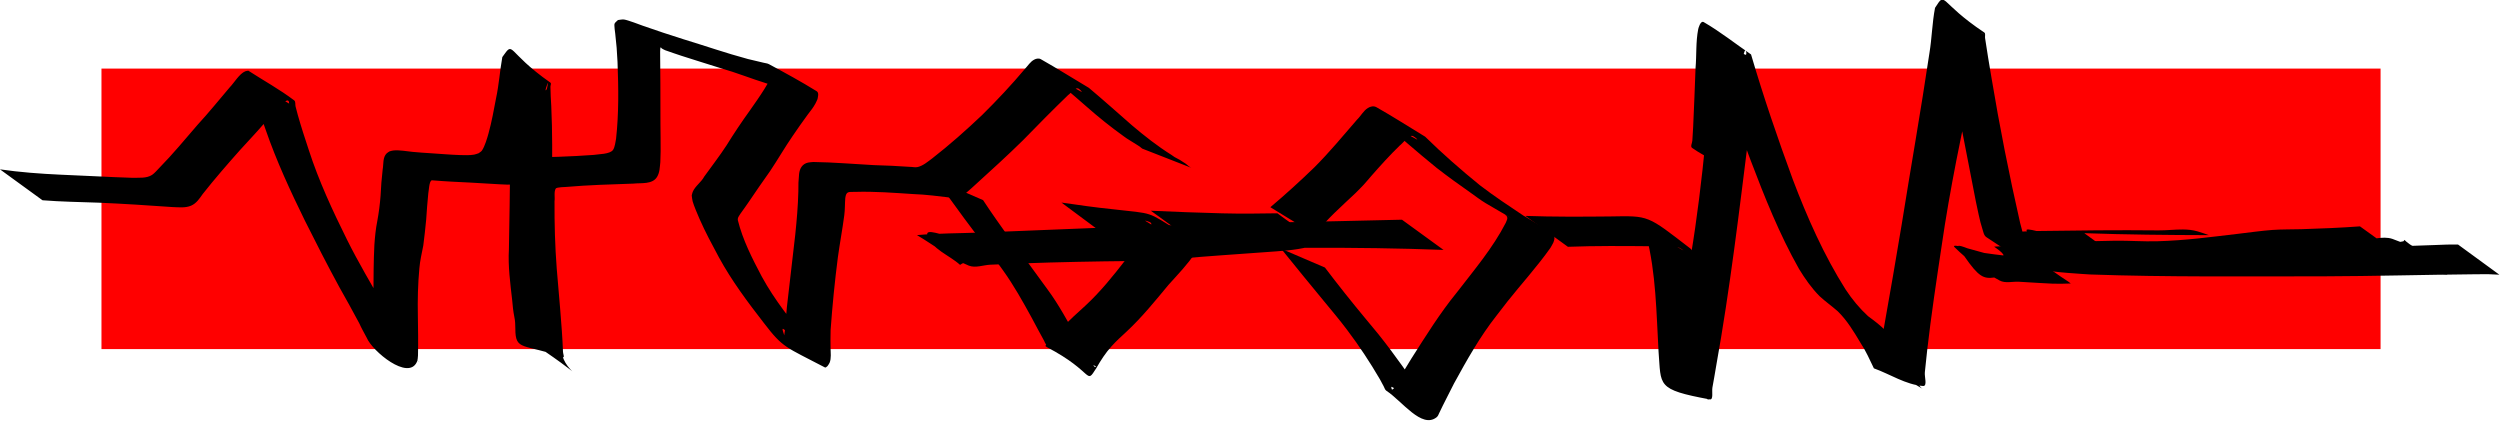 <?xml version="1.0" encoding="UTF-8" standalone="no"?>
<!-- Created with Inkscape (http://www.inkscape.org/) -->

<svg
   width="188.648mm"
   height="31.75mm"
   viewBox="0 0 188.648 31.75"
   version="1.1"
   id="svg5"
   sodipodi:docname="AIR_GON.svg"
   inkscape:version="1.2.2 (732a01da63, 2022-12-09)"
   xmlns:inkscape="http://www.inkscape.org/namespaces/inkscape"
   xmlns:sodipodi="http://sodipodi.sourceforge.net/DTD/sodipodi-0.dtd"
   xmlns="http://www.w3.org/2000/svg"
   xmlns:svg="http://www.w3.org/2000/svg">
  <sodipodi:namedview
     id="namedview7"
     pagecolor="#ffffff"
     bordercolor="#000000"
     borderopacity="0.25"
     inkscape:showpageshadow="2"
     inkscape:pageopacity="0"
     inkscape:pagecheckerboard="true"
     inkscape:deskcolor="#d1d1d1"
     inkscape:document-units="mm"
     showgrid="false"
     inkscape:zoom="1.447575"
     inkscape:cx="404.12415"
     inkscape:cy="61.482136"
     inkscape:window-width="1920"
     inkscape:window-height="1009"
     inkscape:window-x="-8"
     inkscape:window-y="549"
     inkscape:window-maximized="1"
     inkscape:current-layer="layer1" />
  <defs
     id="defs2" />
  <g
     inkscape:label="Ebene 1"
     inkscape:groupmode="layer"
     id="layer1"
     transform="translate(-11.353,-132.742)">
    <g
       id="g6267"
       inkscape:export-filename="g6267.png"
       inkscape:export-xdpi="97.003807"
       inkscape:export-ydpi="97.003807">
      <rect
         style="fill:#ff0000;fill-opacity:1;stroke:none;stroke-width:0.458;stroke-dasharray:none;stroke-opacity:1"
         id="rect1001"
         width="171.979"
         height="21.167"
         x="19.01"
         y="137.917" />
      <g
         id="g4110"
         transform="matrix(1.007,0,0,1.007,-0.311,59.617)">
        <path
           style="fill:#000000;fill-opacity:1;stroke-width:0.606"
           id="path358"
           d="m 14.774,87.624 c 1.397,0.111 2.801,0.13 4.202,0.18 1.842,0.079 3.682,0.198 5.521,0.328 0.458,0.014 0.97,0.084 1.409,-0.106 0.398,-0.173 0.628,-0.534 0.868,-0.871 0.889,-1.128 1.835,-2.213 2.789,-3.287 0.575,-0.637 1.171,-1.257 1.731,-1.907 1.01,-1.174 -0.249,0.238 0.732,-0.853 0.275,-0.282 0.526,-0.601 0.846,-0.837 0.032,-0.024 0.244,-0.198 0.331,-0.09 0.043,0.053 0.031,0.132 0.047,0.197 -4.612,-2.633 -3.591,-2.812 -2.969,-1.393 0.095,0.216 0.173,0.439 0.254,0.661 0.33,0.895 0.634,1.799 0.956,2.696 0.809,2.339 1.849,4.583 2.936,6.802 0.839,1.675 1.688,3.344 2.585,4.989 0.502,0.898 1.01,1.793 1.489,2.703 0.166,0.372 0.371,0.725 0.56,1.085 0.428,1.024 3.11,3.233 3.758,1.822 0.073,-0.16 0.07,-0.31 0.086,-0.483 0.024,-0.989 0.005,-1.98 -0.01,-2.969 -0.024,-1.191 0.002,-2.382 0.113,-3.568 0.048,-0.578 0.184,-1.142 0.294,-1.71 0.084,-0.646 0.156,-1.293 0.217,-1.942 0.048,-0.657 0.087,-1.316 0.158,-1.971 0.042,-0.161 0.058,-0.911 0.255,-0.97 0.036,-0.011 0.075,0.002 0.112,0.003 0.931,0.079 1.868,0.121 2.802,0.166 0.732,0.043 1.465,0.09 2.197,0.128 0.362,0.019 0.792,0.056 1.156,-0.022 0.147,-0.032 0.281,-0.105 0.422,-0.157 0.112,-0.11 0.26,-0.194 0.335,-0.331 0.164,-0.297 0.374,-1.259 0.439,-1.552 0.196,-0.885 0.376,-1.775 0.565,-2.662 0.152,-0.679 0.276,-1.364 0.43,-2.042 0.067,-0.298 0.129,-0.605 0.274,-0.876 -0.269,1.444 0.059,-0.002 -3.397,-1.646 -0.083,-0.04 0.062,0.174 0.081,0.264 0.1,0.48 0.125,0.99 0.181,1.476 0.246,1.963 0.289,3.94 0.283,5.915 -0.029,2.168 -0.046,4.336 -0.094,6.503 -0.073,1.279 0.102,2.547 0.245,3.813 0.035,0.424 0.079,0.844 0.163,1.261 0.065,0.288 0.07,0.584 0.074,0.877 -0.002,1.68 0.577,1.1 3.578,2.134 0.124,0.043 -0.004,-0.263 -0.007,-0.394 -0.082,-2.084 -0.306,-4.158 -0.469,-6.237 -0.13,-1.685 -0.176,-3.375 -0.166,-5.064 0.045,-0.257 -0.061,-0.702 0.093,-0.944 0.066,-0.104 0.755,-0.116 0.758,-0.117 1.686,-0.147 3.378,-0.192 5.068,-0.251 0.557,-0.065 1.413,0.08 1.763,-0.502 0.209,-0.347 0.2,-0.712 0.245,-1.102 0.008,-0.269 0.021,-0.537 0.023,-0.806 0.006,-0.681 -0.01,-1.362 -0.013,-2.043 -0.004,-1.013 1.11e-4,-2.026 -0.006,-3.039 0.002,-0.688 -0.01,-1.376 -0.016,-2.063 -5.3e-4,-0.054 -0.014,-0.582 0.031,-0.645 0.023,-0.032 0.061,0.05 0.091,0.074 0.085,0.044 0.167,0.097 0.255,0.133 0.137,0.056 1.202,0.411 1.223,0.418 0.976,0.319 1.96,0.615 2.939,0.926 1.172,0.332 2.303,0.792 3.466,1.15 0.441,0.136 1.039,0.284 1.486,0.398 0.325,0.081 0.926,0.223 1.26,0.331 0.142,0.046 0.548,0.238 0.419,0.162 -1.019,-0.571 -2.037,-1.142 -3.056,-1.713 0.048,0.034 0.103,0.058 0.143,0.101 0.027,0.03 0.034,0.073 0.05,0.11 -0.02,0.078 -0.03,0.159 -0.06,0.234 -0.088,0.22 -0.336,0.629 -0.444,0.802 -0.342,0.548 -0.717,1.075 -1.087,1.604 -0.613,0.849 -1.194,1.72 -1.746,2.61 -0.522,0.802 -1.111,1.557 -1.668,2.334 -0.222,0.425 -0.686,0.708 -0.867,1.157 -0.033,0.082 -0.046,0.171 -0.069,0.256 0.022,0.148 0.029,0.298 0.068,0.443 0.084,0.312 0.402,1.057 0.516,1.316 0.433,0.984 0.939,1.925 1.448,2.871 0.955,1.752 2.149,3.35 3.37,4.922 1.454,1.902 1.618,1.782 4.583,3.338 0.063,0.033 0.125,-0.069 0.188,-0.103 0.052,-0.082 0.118,-0.157 0.156,-0.247 0.14,-0.327 0.078,-0.764 0.073,-1.102 -0.01,-0.739 -0.006,-0.558 0.005,-1.361 0.132,-1.824 0.311,-3.646 0.546,-5.46 0.144,-1.045 0.34,-2.082 0.477,-3.128 0.059,-0.431 0.04,-0.866 0.076,-1.298 0.074,-0.531 0.254,-0.443 0.739,-0.458 1.451,-0.045 2.902,0.071 4.349,0.164 0.964,0.033 1.917,0.163 2.873,0.275 0.138,0.014 0.31,0.045 0.45,0.01 0.416,-0.103 0.99,-0.678 1.299,-0.954 1.216,-1.107 2.438,-2.211 3.609,-3.366 1.114,-1.143 2.233,-2.278 3.381,-3.386 0.203,-0.124 0.424,-0.539 0.717,-0.501 0.126,0.017 0.389,0.32 0.277,0.26 -1.02,-0.545 -2.011,-1.144 -3.016,-1.716 1.198,0.893 2.318,1.884 3.445,2.863 0.87,0.766 1.775,1.493 2.718,2.168 0.312,0.244 0.668,0.422 0.995,0.643 0.146,0.087 0.29,0.181 0.414,0.297 0,0 3.678,1.438 3.678,1.438 v 0 c -0.163,-0.07 -0.281,-0.209 -0.426,-0.313 -0.154,-0.088 -0.292,-0.196 -0.445,-0.286 -0.127,-0.075 -0.264,-0.132 -0.389,-0.209 -0.082,-0.05 -0.159,-0.11 -0.238,-0.165 -1.039,-0.651 -2.01,-1.414 -2.943,-2.206 -1.076,-0.939 -2.137,-1.894 -3.232,-2.81 -1.2,-0.716 -2.384,-1.46 -3.6,-2.148 -0.162,-0.092 -0.351,-0.046 -0.5,0.033 -0.292,0.155 -0.468,0.454 -0.687,0.687 -1.015,1.206 -2.095,2.358 -3.217,3.465 -1.197,1.136 -2.435,2.234 -3.738,3.249 -0.33,0.243 -0.669,0.54 -1.077,0.644 -0.194,0.05 -0.402,-0.014 -0.598,-0.012 -0.9,-0.067 -1.8,-0.102 -2.701,-0.13 -1.51,-0.08 -3.019,-0.214 -4.532,-0.234 -0.131,0.015 -0.265,0.015 -0.394,0.044 -0.434,0.098 -0.625,0.438 -0.673,0.85 -0.044,0.438 -0.065,0.874 -0.055,1.315 -0.027,1.082 -0.12,2.161 -0.232,3.237 -0.206,1.816 -0.413,3.631 -0.629,5.445 -0.052,0.583 -0.092,1.169 -0.148,1.752 -0.013,0.137 -0.047,0.272 -0.056,0.409 -7.94e-4,0.013 0.011,-0.024 0.016,-0.037 -0.403,-1.246 -0.032,-0.045 3.161,1.809 0.084,0.049 -0.161,-0.107 -0.235,-0.169 -0.404,-0.338 -0.732,-0.756 -1.076,-1.15 -1.297,-1.555 -2.571,-3.139 -3.544,-4.924 -0.715,-1.357 -1.424,-2.732 -1.794,-4.23 0.004,-0.05 -0.004,-0.103 0.011,-0.151 0.026,-0.088 0.16,-0.287 0.205,-0.353 0.186,-0.273 0.395,-0.53 0.573,-0.809 0.53,-0.8 1.088,-1.58 1.637,-2.366 0.579,-0.866 1.097,-1.771 1.689,-2.629 0.367,-0.535 0.735,-1.069 1.121,-1.59 0.246,-0.333 0.386,-0.478 0.577,-0.825 0.061,-0.11 0.107,-0.228 0.16,-0.342 0.022,-0.14 0.132,-0.47 -0.063,-0.59 -1.164,-0.723 -2.37,-1.378 -3.577,-2.027 -0.117,-0.063 -0.255,-0.071 -0.384,-0.103 -0.397,-0.099 -0.799,-0.182 -1.196,-0.284 -1.631,-0.437 -3.222,-0.994 -4.837,-1.484 -1.012,-0.322 -2.021,-0.647 -3.021,-1.004 -0.193,-0.069 -1.139,-0.434 -1.42,-0.471 -0.151,-0.02 -0.304,0.026 -0.455,0.039 -0.085,0.092 -0.206,0.161 -0.256,0.275 -0.043,0.099 0.045,0.703 0.05,0.741 0.085,0.705 0.143,1.412 0.172,2.122 0.074,1.919 0.103,3.85 -0.109,5.762 -0.04,0.206 -0.085,0.616 -0.223,0.826 -0.225,0.341 -1.125,0.32 -1.46,0.382 -1.716,0.128 -3.435,0.172 -5.155,0.205 -0.363,0.033 -0.624,-0.014 -0.914,0.213 -0.403,0.315 -0.233,0.918 -0.223,1.342 0.116,1.737 0.267,3.471 0.409,5.206 0.164,2.001 0.38,4.026 0.168,6.03 -0.015,0.106 -0.133,0.259 -0.044,0.317 6.563,4.286 3.411,2.972 3.404,1.492 -0.004,-0.313 -0.001,-0.626 -0.033,-0.938 -0.085,-0.435 -0.244,-0.852 -0.282,-1.298 -0.235,-1.277 -0.485,-2.56 -0.475,-3.865 -0.021,-2.179 0.008,-4.358 0.028,-6.537 0.016,-1.946 0.037,-3.895 -0.056,-5.839 -0.031,-0.48 -0.056,-0.958 -0.062,-1.438 -0.001,-0.102 0.084,-0.247 5.29e-4,-0.305 -3.384,-2.37 -2.684,-3.207 -3.606,-1.917 -0.185,1.027 -0.25,2.073 -0.471,3.094 -0.164,0.88 -0.327,1.767 -0.565,2.632 -0.088,0.32 -0.276,0.969 -0.492,1.279 -0.061,0.087 -0.165,0.134 -0.248,0.201 -0.112,0.035 -0.221,0.083 -0.336,0.104 -0.31,0.056 -0.746,0.043 -1.049,0.033 -0.737,-0.023 -1.472,-0.091 -2.207,-0.137 -0.674,-0.045 -0.688,-0.042 -1.35,-0.102 -0.467,-0.043 -0.978,-0.151 -1.449,-0.105 -0.095,0.009 -0.186,0.044 -0.279,0.066 -0.071,0.048 -0.151,0.086 -0.213,0.145 -0.316,0.299 -0.232,0.821 -0.306,1.206 -0.078,0.659 -0.128,1.32 -0.158,1.983 -0.05,0.63 -0.129,1.258 -0.244,1.88 -0.12,0.593 -0.179,1.2 -0.22,1.803 -0.062,1.205 -0.062,2.413 -0.07,3.62 -0.019,0.952 -0.016,1.907 -0.112,2.855 -0.011,0.069 -0.02,0.138 -0.032,0.207 -0.005,0.028 -0.039,0.063 -0.018,0.082 0.018,0.017 0.027,-0.043 0.034,-0.067 0.008,-0.027 -0.013,-0.097 0.011,-0.083 2.537,1.448 4.385,2.717 3.222,1.921 -0.227,-0.292 0.071,0.106 -0.157,-0.255 -0.03,-0.048 -0.074,-0.087 -0.105,-0.135 -0.147,-0.226 -0.271,-0.472 -0.398,-0.709 -0.524,-0.931 -1.085,-1.839 -1.618,-2.764 -0.954,-1.68 -1.945,-3.339 -2.807,-5.07 -1.083,-2.183 -2.114,-4.397 -2.865,-6.72 -0.289,-0.871 -0.574,-1.743 -0.823,-2.627 -0.06,-0.211 -0.115,-0.424 -0.168,-0.637 -0.038,-0.151 0.02,-0.362 -0.104,-0.456 -1.089,-0.824 -2.292,-1.484 -3.439,-2.226 -0.075,0.016 -0.153,0.02 -0.224,0.048 -0.442,0.175 -0.844,0.877 -1.165,1.202 -0.798,0.935 -1.567,1.895 -2.402,2.798 -0.945,1.096 -1.867,2.212 -2.882,3.246 -0.125,0.131 -0.362,0.403 -0.536,0.517 -0.425,0.279 -0.994,0.199 -1.47,0.219 -1.801,-0.054 -3.599,-0.168 -5.4,-0.235 -1.515,-0.07 -3.026,-0.181 -4.528,-0.399 0,0 3.194,2.321 3.194,2.321 z" />
        <path
           style="fill:#000000;fill-opacity:1;stroke-width:0.606"
           id="path360"
           d="m 81.63,86.045 c 0.77,0.946 1.486,1.933 2.197,2.922 0.964,1.306 1.973,2.577 2.912,3.901 0.815,1.136 1.495,2.356 2.165,3.58 0.293,0.58 0.622,1.141 0.925,1.716 0.042,0.128 0.133,0.233 0.176,0.361 0.011,0.033 -0.011,0.086 0.02,0.102 3.611,1.888 2.863,2.897 3.718,1.564 0.325,-0.569 0.678,-1.119 1.117,-1.608 0.403,-0.449 0.707,-0.713 1.15,-1.125 1.146,-1.067 2.132,-2.288 3.13,-3.491 0.702,-0.784 1.445,-1.542 2.026,-2.423 0.125,-0.313 0.216,-0.738 -0.156,-0.955 -3.383,-1.975 -2.675,-1.936 -5.076,-2.186 -1.296,-0.134 -2.591,-0.282 -3.88,-0.476 -0.31,-0.05 -0.62,-0.092 -0.931,-0.13 0,0 3.13,2.326 3.13,2.326 v 0 c 0.286,0.026 0.572,0.054 0.858,0.085 1.261,0.132 2.525,0.231 3.781,0.405 0.247,0.041 0.497,0.071 0.742,0.122 0.211,0.044 0.804,0.286 0.627,0.162 -0.906,-0.639 -1.914,-1.122 -2.844,-1.725 -0.086,-0.056 0.206,0.031 0.299,0.075 0.206,0.098 0.136,0.185 0.12,0.375 -0.051,0.104 -0.092,0.213 -0.153,0.312 -0.482,0.777 -1.198,1.389 -1.732,2.127 -0.944,1.22 -1.912,2.427 -3.049,3.475 -0.587,0.538 -1.197,1.07 -1.732,1.661 -0.217,0.24 -0.4,0.508 -0.607,0.757 -0.062,0.075 -0.127,0.147 -0.19,0.22 -1.159,0.778 -0.047,-0.003 3.347,1.91 0.028,0.015 -0.062,0.032 -0.092,0.023 -0.125,-0.04 -0.125,-0.259 -0.226,-0.328 -0.305,-0.633 -0.768,-1.178 -1.083,-1.807 -0.716,-1.233 -1.377,-2.501 -2.227,-3.65 -0.942,-1.314 -1.906,-2.611 -2.892,-3.893 -0.661,-0.931 -1.326,-1.86 -1.951,-2.816 0,0 -3.619,-1.569 -3.619,-1.569 z" />
        <path
           style="fill:#000000;fill-opacity:1;stroke-width:0.606"
           id="path362"
           d="m 101.005,90.722 c 1.65,-0.113 3.308,-0.089 4.961,-0.078 1.434,0.012 2.867,0.06 4.3,0.116 0,0 -2.966,-2.16 -2.966,-2.16 v 0 c -1.377,0.026 -2.755,0.038 -4.133,0.003 -1.782,-0.047 -3.565,-0.114 -5.346,-0.195 0,0 3.184,2.313 3.184,2.313 z" />
        <path
           style="fill:#000000;fill-opacity:1;stroke-width:0.606"
           id="path364"
           d="m 110.115,90.191 c 0.888,-1.156 2.002,-2.118 3.056,-3.118 0.195,-0.199 0.396,-0.392 0.585,-0.597 0.203,-0.22 0.391,-0.453 0.588,-0.677 0.687,-0.78 1.379,-1.551 2.126,-2.275 0.223,-0.159 0.59,-0.68 0.887,-0.728 0.158,-0.026 0.54,0.342 0.398,0.268 -0.985,-0.512 -1.94,-1.08 -2.91,-1.619 1.45,1.269 2.897,2.539 4.394,3.753 0.828,0.643 1.678,1.255 2.536,1.856 0.377,0.264 0.74,0.552 1.135,0.787 1.228,0.731 2.471,1.437 3.707,2.155 1.222,0.693 3.436,1.851 -2.248,-1.288 -0.052,-0.029 0.099,0.073 0.128,0.125 0.093,0.164 -0.021,0.316 -0.075,0.47 -0.975,1.9 -2.369,3.535 -3.664,5.218 -1.278,1.563 -2.337,3.278 -3.421,4.975 -0.437,0.709 -0.866,1.422 -1.287,2.14 0.14,-0.063 -0.14,0.233 -0.171,0.161 -0.025,-0.058 -0.066,-0.219 -0.009,-0.191 1.095,0.547 2.114,1.236 3.206,1.789 0.124,0.063 -0.197,-0.199 -0.283,-0.308 -0.135,-0.17 -0.252,-0.353 -0.379,-0.529 -1.146,-1.676 -2.298,-3.352 -3.571,-4.935 -0.3,-0.373 -0.61,-0.737 -0.915,-1.105 -1.05,-1.262 -2.072,-2.547 -3.064,-3.855 0,0 -3.275,-1.404 -3.275,-1.404 v 0 c 1.056,1.318 2.132,2.62 3.204,3.925 0.621,0.753 1.151,1.378 1.738,2.156 0.894,1.185 1.714,2.426 2.46,3.708 0.093,0.174 0.183,0.351 0.28,0.523 0.063,0.111 0.092,0.257 0.199,0.326 1.185,0.777 2.636,2.862 3.756,1.993 0.113,-0.088 0.147,-0.2 0.203,-0.323 0.353,-0.749 0.744,-1.478 1.111,-2.22 0.961,-1.749 1.934,-3.497 3.174,-5.069 0.274,-0.354 0.543,-0.711 0.821,-1.062 1.07,-1.347 2.235,-2.62 3.228,-4.027 0.133,-0.243 0.306,-0.468 0.3,-0.764 -0.002,-0.097 -0.012,-0.222 -0.093,-0.275 -1.389,-0.917 -2.812,-1.732 -4.268,-2.517 0.892,0.522 1.776,1.058 2.677,1.565 0.199,0.112 -0.38,-0.252 -0.57,-0.379 -1.126,-0.751 -2.256,-1.497 -3.331,-2.322 -1.42,-1.152 -2.798,-2.357 -4.102,-3.639 -1.215,-0.735 -2.409,-1.508 -3.646,-2.206 -0.218,-0.123 -0.452,-0.062 -0.644,0.056 -0.339,0.208 -0.529,0.601 -0.809,0.868 -1.051,1.211 -2.071,2.45 -3.207,3.584 -1.065,1.03 -2.16,2.028 -3.294,2.982 0,0 3.34,2.047 3.34,2.047 z" />
        <path
           style="fill:#000000;fill-opacity:1;stroke-width:0.606"
           id="path378"
           d="m 129.076,91.11 c 2.067,-0.077 4.137,-0.062 6.205,-0.042 0.605,0.104 1.442,-0.112 2.037,0.069 0.139,0.042 0.502,0.29 0.374,0.222 -1.014,-0.536 -1.964,-1.207 -3.031,-1.628 -0.192,-0.076 0.195,0.365 0.292,0.547 0.729,2.823 0.748,5.792 0.913,8.691 0.208,2.548 -0.199,2.829 3.833,3.576 0.301,0.056 0.146,-0.595 0.204,-0.896 0.102,-0.528 0.184,-1.059 0.277,-1.588 1.042,-5.802 1.734,-11.657 2.466,-17.504 0.089,-0.638 0.171,-1.277 0.268,-1.913 0.061,-0.404 0.125,-0.808 0.205,-1.209 0.031,-0.156 0.264,-0.373 0.13,-0.459 -3.978,-2.547 -3.353,-2.586 -3.757,-0.11 -0.181,1.088 -0.357,2.176 -0.559,3.26 -0.096,0.513 -0.158,1.126 -0.413,1.597 1.155,0.547 2.258,1.22 3.466,1.64 0.151,0.053 -0.084,-0.31 -0.1,-0.47 -0.034,-0.345 -0.043,-0.692 -0.051,-1.039 -0.032,-1.486 0.011,-2.971 0.079,-4.456 0.071,-0.962 0.071,-1.308 0.221,-2.201 0.033,-0.195 0.066,-0.391 0.126,-0.58 0.025,-0.078 0.064,-0.263 0.125,-0.21 0.078,0.068 0.088,0.352 -0.008,0.312 -1.087,-0.456 -2.092,-1.087 -3.139,-1.63 0.104,0.243 0.215,0.483 0.312,0.729 0.569,1.447 1.046,2.933 1.579,4.394 0.217,0.595 1.403,3.79 1.617,4.367 1.061,2.792 2.168,5.577 3.641,8.182 0.445,0.731 0.937,1.436 1.54,2.045 0.434,0.403 0.919,0.742 1.363,1.133 0.714,0.694 1.22,1.552 1.727,2.398 0.394,0.592 0.674,1.245 0.984,1.881 1.227,0.441 2.382,1.224 3.682,1.323 0.346,0.026 0.097,-0.688 0.137,-1.032 0.064,-0.549 0.112,-1.1 0.175,-1.65 0.299,-2.616 0.693,-5.216 1.084,-7.819 0.615,-4.258 1.502,-8.468 2.392,-12.675 0.266,-1.082 0.29,-2.213 0.592,-3.286 1.164,0.653 -1.933,-1.086 -3.395,-1.677 -0.119,-0.048 0.097,0.238 0.132,0.362 0.062,0.221 0.107,0.446 0.158,0.67 0.138,0.611 0.396,1.817 0.513,2.362 0.769,3.632 1.465,7.278 2.172,10.922 0.086,0.401 0.313,1.549 0.473,2.002 0.082,0.231 0.108,0.527 0.31,0.665 1.332,0.911 2.73,1.739 4.195,2.416 0.45,0.208 3.342,0.365 3.584,0.383 5.808,0.206 11.622,0.135 17.432,0.14 3.8,-0.012 7.599,-0.119 11.399,-0.155 1.306,-0.006 0.695,-0.022 1.835,0.033 0,0 -3.1,-2.263 -3.1,-2.263 v 0 c -1.095,0.006 -0.508,-0.005 -1.762,0.04 -3.704,0.129 -7.409,0.275 -11.115,0.353 -5.851,0.037 -11.712,0.103 -17.554,-0.27 -0.701,-0.08 -1.407,-0.123 -2.102,-0.239 -0.532,-0.089 -1.855,-0.833 -1.573,-0.374 0.476,0.776 1.45,1.122 2.272,1.513 0.216,0.103 -0.276,-0.393 -0.375,-0.611 -0.217,-0.48 -0.483,-1.58 -0.602,-2.028 -0.823,-3.613 -1.544,-7.248 -2.151,-10.904 -0.165,-0.987 -0.334,-1.972 -0.478,-2.962 -0.02,-0.136 0.054,-0.332 -0.06,-0.408 -3.466,-2.313 -2.841,-3.154 -3.688,-1.844 -0.217,1.124 -0.234,2.271 -0.422,3.4 -0.636,4.292 -1.396,8.565 -2.079,12.849 -0.425,2.569 -0.87,5.134 -1.325,7.697 -0.093,0.526 -0.182,1.052 -0.287,1.576 -0.061,0.308 -0.438,0.701 -0.211,0.918 0.966,0.918 2.264,1.407 3.396,2.111 -0.465,-0.274 -0.672,-1.409 -1.072,-1.839 -0.526,-0.848 -1.006,-1.726 -1.669,-2.48 -0.404,-0.431 -0.877,-0.78 -1.351,-1.129 -0.644,-0.592 -1.195,-1.262 -1.678,-1.993 -1.636,-2.588 -2.876,-5.395 -3.961,-8.252 -1.136,-3.092 -2.201,-6.204 -3.128,-9.366 -1.182,-0.808 -2.306,-1.707 -3.546,-2.423 -0.247,-0.143 -0.405,0.481 -0.414,0.53 -0.187,0.953 -0.116,1.949 -0.199,2.91 -0.06,1.473 -0.105,2.948 -0.179,4.42 -0.017,0.34 -0.044,0.679 -0.061,1.019 -0.009,0.182 -0.168,0.443 -0.018,0.547 1.115,0.777 2.391,1.293 3.587,1.939 0.145,-0.57 0.204,-1.161 0.296,-1.742 0.172,-1.084 0.37,-2.162 0.579,-3.239 0.558,-2.41 0.973,-1.754 -3.046,-3.494 -0.164,-0.071 0.013,0.357 0.007,0.535 -0.025,0.638 -0.188,2.869 -0.215,3.26 -0.507,5.838 -1.218,11.67 -2.646,17.364 -0.134,0.499 -0.255,1.001 -0.401,1.497 -0.073,0.248 -0.446,0.561 -0.254,0.733 0.973,0.872 2.232,1.359 3.348,2.038 -0.057,-0.089 -0.138,-0.167 -0.169,-0.268 -0.102,-0.325 -0.229,-1.445 -0.26,-1.681 -0.255,-2.915 -0.376,-5.843 -0.749,-8.746 -0.067,-0.217 -0.021,-0.513 -0.202,-0.652 -3.28,-2.525 -3.065,-2.457 -6.05,-2.407 -2.106,0.021 -4.214,0.033 -6.319,-0.042 0,0 3.184,2.313 3.184,2.313 z" />
        <path
           id="path380"
           style="fill:#000000;fill-opacity:1;stroke-width:0.606"
           d="m 188.426,89.579 c -1.461,0.107 -2.926,0.167 -4.39,0.212 -0.727,0.022 -1.455,0.004 -2.181,0.057 -0.86,0.063 -1.715,0.193 -2.572,0.29 -2.126,0.247 -3.892,0.496 -6.044,0.557 -1.052,0.03 -2.104,-0.054 -3.156,-0.041 -0.964,0.012 -1.929,0.044 -2.893,0.086 -0.306,-0.006 -0.612,-0.013 -0.918,-0.021 -0.935,-0.024 -1.87,-0.075 -2.804,-0.134 -0.007,-4.49e-4 -0.016,-0.002 -0.023,-0.003 l -0.173,-0.126 c -0.195,-0.01 -0.39,-0.021 -0.585,-0.032 -0.376,-0.089 -0.689,-0.15 -0.52,0.034 0.178,0.193 0.371,0.368 0.575,0.532 -0.577,0.037 -1.153,0.074 -1.729,0.11 0.523,0.361 0.719,0.563 0.697,0.658 -0.409,-0.044 -0.89,-0.107 -1.441,-0.187 -0.418,-0.112 -0.864,-0.241 -1.25,-0.346 -0.342,-0.129 -0.648,-0.237 -0.702,-0.17 -0.267,-0.049 -0.391,-0.035 -0.258,0.096 0.231,0.229 0.472,0.449 0.719,0.663 1.089,1.575 1.445,1.7 2.246,1.598 0.133,0.077 0.267,0.152 0.402,0.225 0.426,0.228 0.964,0.064 1.447,0.092 2.693,0.159 2.615,0.175 3.878,0.131 -0.053,-0.043 -0.1,-0.08 -0.151,-0.121 -0.806,-0.511 -1.567,-1.106 -2.374,-1.615 0.153,0.005 0.307,0.008 0.46,0.011 0.187,-0.029 0.716,0.026 1.606,0.019 0.626,-0.005 1.252,-0.035 1.878,-0.052 l 0.062,0.045 c 3.027,-0.044 6.055,-0.196 9.079,-0.24 3.027,-0.082 6.054,-0.193 9.081,-0.275 l 1.92,1.395 c 1.126,-0.016 2.252,-0.031 3.378,-0.056 0.482,0.027 0.965,0.054 1.447,0.085 0.174,0.035 0.331,0.051 0.458,0.032 0.466,0.031 0.931,0.061 1.397,0.096 l -0.437,-0.317 c 0.05,-0.003 0.1,-0.005 0.149,-0.007 0.114,-0.026 0.44,-0.018 0.341,-0.079 -0.534,-0.325 -1.065,-0.666 -1.604,-0.991 -0.493,-0.423 -1.246,-0.757 -1.686,-1.199 -0.028,0.036 -0.041,0.098 -0.085,0.107 -0.075,0.017 -0.151,0.03 -0.227,0.043 -0.191,-0.08 -0.384,-0.154 -0.581,-0.222 -0.38,-0.13 -0.784,-0.101 -1.192,-0.044 z" />
        <path
           id="path388"
           style="fill:#000000;fill-opacity:1;stroke-width:0.606"
           d="m 175.169,89.813 c -0.613,-0.006 -1.24,0.074 -1.852,0.068 -3.041,-0.034 -6.085,0.005 -9.126,0.047 -0.429,-0.099 -0.885,-0.212 -0.721,0.017 0.002,0.003 0.004,0.005 0.006,0.008 -0.928,0.036 -1.151,0.112 -0.118,0.69 -0.127,-9.14e-4 -0.255,5.57e-4 -0.382,-5.16e-4 0,0 0.507,0.369 0.841,0.611 1.738,-0.077 3.476,-0.159 5.214,-0.246 l -1.263,-0.918 c 3.111,0.111 6.225,0.14 9.338,0.148 -0.281,-0.102 -0.565,-0.199 -0.853,-0.283 -0.352,-0.103 -0.715,-0.138 -1.083,-0.141 z m 5.785,2.561 c -0.602,0.021 -1.204,0.044 -1.806,0.068 0.572,-0.006 1.144,-0.016 1.716,-0.018 0.02,-0.016 0.06,-0.033 0.091,-0.05 -5.1e-4,1.7e-5 -0.001,-1.8e-5 -0.002,0 z" />
        <path
           style="fill:#000000;fill-opacity:1;stroke-width:0.606"
           id="path393"
           d="m 116.634,89.08 c -6.486,0.164 -12.972,0.247 -19.456,0.487 -4.041,0.137 -8.08,0.324 -12.121,0.475 -1.574,0.059 -3.189,0.051 -4.762,0.193 1.294,0.762 2.49,1.723 3.883,2.285 0.502,0.202 1.081,-0.045 1.621,-0.068 0.815,-0.034 1.63,-0.071 2.445,-0.1 2.697,-0.097 5.392,-0.149 8.09,-0.175 0.5,2.64e-4 1,-0.001 1.5,0.001 0.225,0.001 0.45,0.017 0.674,0.009 0.053,-0.002 0.199,-0.005 0.156,-0.037 -1.096,-0.81 -1.997,-2.286 -3.359,-2.33 -1.349,-0.044 2.1,1.734 3.312,2.329 0.352,0.173 0.78,-0.087 1.17,-0.13 2.209,-0.212 4.424,-0.341 6.637,-0.509 1.085,-0.082 2.189,-0.128 3.246,-0.4 0.282,-0.153 0.173,-0.06 0.347,-0.252 0,0 -3.402,-2.061 -3.402,-2.061 v 0 c -0.063,0.07 -0.015,0.022 -0.169,0.113 -0.954,0.351 -1.869,0.446 -2.894,0.545 -2.258,0.218 -4.528,0.325 -6.795,0.387 -3.87,0.026 1.572,-0.292 1.73,2.363 0.076,1.286 -2.071,-1.534 -3.113,-2.293 -0.148,-0.108 -0.357,0.083 -0.539,0.101 -0.452,0.043 -0.906,0.065 -1.359,0.097 -3.537,0.154 -7.082,0.258 -10.623,0.2 -0.593,-0.01 -1.953,-0.633 -1.777,-0.067 0.327,1.052 1.632,1.481 2.448,2.222 0.084,-0.044 0.158,-0.115 0.251,-0.132 0.935,-0.174 3.274,-0.337 3.939,-0.383 3.981,-0.278 7.968,-0.449 11.956,-0.588 6.693,-0.196 13.391,-0.27 20.084,-0.018 0,0 -3.116,-2.264 -3.116,-2.264 z" />
      </g>
    </g>
    <g
       id="g4981"
       style="display:none">
      <path
         style="fill:#333333;fill-opacity:1;stroke-width:0.606"
         id="path4275"
         d="m 84.707,144.178 c 0.201,-0.268 0.458,-0.483 0.708,-0.703 0.672,-0.591 -0.08,0.064 0.644,-0.565 0.515,-0.421 0.983,-0.893 1.466,-1.348 0.252,-0.237 0.437,-0.402 0.693,-0.632 0,0 -1.539,-0.951 -1.539,-0.951 v 0 c -0.703,0.674 -1.39,1.367 -2.153,1.973 -0.498,0.401 -1.008,0.787 -1.496,1.199 0,0 1.678,1.028 1.678,1.028 z" />
      <path
         style="fill:#333333;fill-opacity:1;stroke-width:0.606"
         id="path4281"
         d="m 49.017,139.894 c -0.024,0.612 -0.119,1.225 -0.241,1.825 0,0 1.715,0.917 1.715,0.917 v 0 c 0.118,-0.611 0.203,-1.228 0.287,-1.844 0,0 -1.762,-0.898 -1.762,-0.898 z" />
      <path
         style="fill:#333333;fill-opacity:1;stroke-width:0.606"
         id="path4285"
         d="m 26.724,145.715 c 0.526,-0.627 1.092,-1.217 1.629,-1.834 0.541,-0.715 1.016,-1.467 1.607,-2.145 0.098,-0.105 0.196,-0.21 0.293,-0.315 0,0 -1.654,-1.004 -1.654,-1.004 v 0 c -0.098,0.107 -0.196,0.214 -0.294,0.321 -0.589,0.678 -1.064,1.432 -1.61,2.143 -0.533,0.618 -1.086,1.218 -1.657,1.801 0,0 1.686,1.033 1.686,1.033 z" />
      <path
         style="fill:#333333;fill-opacity:1;stroke-width:0.606"
         id="path4287"
         d="m 123.346,153.375 c -0.568,0.926 -1.184,1.821 -1.757,2.745 -0.308,0.57 -0.716,1.072 -1.117,1.577 0,0 1.627,0.972 1.627,0.972 v 0 c 0.409,-0.509 0.834,-1.01 1.144,-1.588 0.567,-0.932 1.174,-1.836 1.813,-2.72 0,0 -1.71,-0.986 -1.71,-0.986 z" />
      <path
         style="fill:#333333;fill-opacity:1;stroke-width:0.606"
         id="path4289"
         d="m 111.785,144.187 c -0.758,0.749 -1.579,1.428 -2.42,2.08 0,0 1.598,1.006 1.598,1.006 v 0 c 0.843,-0.667 1.673,-1.35 2.493,-2.044 0,0 -1.672,-1.042 -1.672,-1.042 z" />
      <path
         style="fill:#333333;fill-opacity:1;stroke-width:0.606"
         id="path4291"
         d="m 155.747,147.288 c -0.208,2.263 -0.564,4.51 -1.002,6.739 0,0 1.603,0.855 1.603,0.855 v 0 c 0.405,-2.225 0.744,-4.461 1.141,-6.687 0,0 -1.742,-0.907 -1.742,-0.907 z" />
      <path
         style="fill:#333333;fill-opacity:1;stroke-width:0.606"
         id="path4293"
         d="m 133.873,150.456 c 0.488,-0.01 0.233,-0.006 0.765,-0.01 0,0 -1.567,-1.139 -1.567,-1.139 v 0 c -0.546,-0.003 -0.282,9e-5 -0.792,-0.01 0,0 1.594,1.158 1.594,1.158 z" />
      <path
         style="fill:#333333;fill-opacity:1;stroke-width:0.606"
         id="path4295"
         d="m 95.002,154.07 c -0.296,0.433 -0.135,0.204 -0.487,0.685 0,0 1.658,0.985 1.658,0.985 v 0 c 0.37,-0.469 0.195,-0.252 0.522,-0.654 0,0 -1.693,-1.016 -1.693,-1.016 z" />
      <path
         style="fill:#333333;fill-opacity:1;stroke-width:0.606"
         id="path4299"
         d="m 67.682,145.539 c 0.89,-0.894 1.702,-1.866 2.525,-2.822 0,0 -1.613,-0.972 -1.613,-0.972 v 0 c -0.815,0.954 -1.633,1.927 -2.586,2.747 0,0 1.674,1.047 1.674,1.047 z" />
      <path
         style="fill:#333333;fill-opacity:1;stroke-width:0.606"
         id="path4301"
         d="m 72.597,145.948 c 0.008,0.366 0.005,0.178 0.008,0.565 0,0 1.742,0.888 1.742,0.888 v 0 c 0.003,-0.383 6.6e-5,-0.198 0.008,-0.557 0,0 -1.759,-0.896 -1.759,-0.896 z" />
      <path
         style="fill:#333333;fill-opacity:1;stroke-width:0.606"
         id="path4303"
         d="m 74.437,146.587 c 0.407,-0.052 0.818,-0.072 1.227,-0.096 0,0 -1.563,-1.123 -1.563,-1.123 v 0 c -0.427,0.022 -0.854,0.041 -1.279,0.08 0,0 1.616,1.139 1.616,1.139 z" />
      <path
         style="fill:#ffffff;fill-opacity:1;stroke-width:0.606"
         id="path4305"
         d="m 182.816,152.286 c 1.738,-0.123 3.478,-0.223 5.216,-0.351 0,0 -1.45,-1.038 -1.45,-1.038 v 0 c -1.786,0.128 -3.574,0.222 -5.365,0.227 0,0 1.6,1.162 1.6,1.162 z" />
      <path
         style="fill:#ffffff;fill-opacity:1;stroke-width:0.606"
         id="path4356"
         d="m 27.641,144.222 c 0.241,-0.317 0.516,-0.602 0.794,-0.886 0,0 -1.65,-1.009 -1.65,-1.009 v 0 c -0.284,0.288 -0.563,0.581 -0.837,0.878 0,0 1.693,1.016 1.693,1.016 z" />
      <path
         style="fill:#ffffff;fill-opacity:1;stroke-width:0.606"
         id="path4362"
         d="m 68.653,144.164 c 0.344,-0.266 0.647,-0.578 0.958,-0.881 0.167,-0.161 0.088,-0.079 0.24,-0.246 0,0 -1.681,-1.019 -1.681,-1.019 v 0 c -0.143,0.16 -0.067,0.079 -0.23,0.241 -0.298,0.309 -0.601,0.617 -0.96,0.857 0,0 1.674,1.047 1.674,1.047 z" />
      <path
         style="fill:#ffffff;fill-opacity:1;stroke-width:0.606"
         id="path4364"
         d="m 85.838,143.026 c 0.292,-0.21 0.567,-0.444 0.857,-0.658 0,0 -1.654,-1.045 -1.654,-1.045 v 0 c -0.282,0.221 -0.556,0.458 -0.867,0.637 0,0 1.664,1.066 1.664,1.066 z" />
      <path
         style="fill:#ffffff;fill-opacity:1;stroke-width:0.606"
         id="path4366"
         d="m 124.347,155.272 c 0.197,-0.244 0.384,-0.493 0.582,-0.736 0,0 -1.652,-0.99 -1.652,-0.99 v 0 c -0.196,0.238 -0.383,0.488 -0.615,0.694 0,0 1.686,1.033 1.686,1.033 z" />
      <path
         style="fill:#ffffff;fill-opacity:1;stroke-width:0.606"
         id="path4368"
         d="m 111.697,146.65 c 0.172,-0.118 0.353,-0.219 0.527,-0.333 0,0 -1.645,-1.057 -1.645,-1.057 v 0 c -0.176,0.111 -0.354,0.217 -0.537,0.314 0,0 1.655,1.076 1.655,1.076 z" />
      <path
         style="fill:#ffffff;fill-opacity:1;stroke-width:0.606"
         id="path4370"
         d="m 155.374,149.064 c 0.019,0.553 0.03,1.107 0.005,1.66 -0.031,0.342 -0.099,0.679 -0.159,1.016 0,0 1.726,0.915 1.726,0.915 v 0 c 0.052,-0.348 0.112,-0.695 0.153,-1.044 0.031,-0.549 0.009,-1.1 0.036,-1.649 0,0 -1.762,-0.898 -1.762,-0.898 z" />
      <path
         style="fill:#ffffff;fill-opacity:1;stroke-width:0.606"
         id="path4429"
         d="m 50.517,141.774 c 0.072,-0.111 0.158,-0.208 0.248,-0.304 0,0 -1.674,-1.015 -1.674,-1.015 v 0 c -0.093,0.104 -0.178,0.214 -0.273,0.317 0,0 1.698,1.002 1.698,1.002 z" />
      <path
         style="fill:#333333;fill-opacity:1;stroke-width:0.606"
         id="path4431"
         d="m 96.555,155.168 c 0.11,-0.118 0.233,-0.222 0.348,-0.335 0,0 -1.674,-1.029 -1.674,-1.029 v 0 c -0.113,0.108 -0.229,0.213 -0.35,0.312 0,0 1.676,1.053 1.676,1.053 z" />
      <path
         style="fill:#333333;fill-opacity:1;stroke-width:0.606"
         id="path4435"
         d="m 142.548,140.096 c 0.111,-0.559 0.212,-1.121 0.284,-1.686 0.055,-0.436 0.072,-0.876 0.08,-1.316 7.9e-4,-0.059 0.002,-0.117 0.002,-0.176 0,0 -1.748,-0.892 -1.748,-0.892 v 0 c 1.8e-4,0.059 2.6e-4,0.117 5.3e-4,0.176 -0.002,0.436 -0.009,0.872 -0.052,1.306 -0.061,0.551 -0.141,1.1 -0.3,1.633 0,0 1.734,0.955 1.734,0.955 z" />
      <path
         style="fill:#333333;fill-opacity:1;stroke-width:0.606"
         id="path4437"
         d="m 41.614,144.639 c -0.579,-0.123 -0.81,-0.031 -1.071,0.504 -0.106,0.212 -0.192,0.432 -0.275,0.653 0,0 1.702,0.948 1.702,0.948 v 0 c 0.084,-0.214 0.165,-0.43 0.272,-0.635 0.028,-0.057 0.049,-0.119 0.084,-0.172 0.197,-0.293 0.576,-0.17 0.855,-0.099 0,0 -1.567,-1.198 -1.567,-1.198 z" />
      <path
         style="fill:#333333;fill-opacity:1;stroke-width:0.606"
         id="path4441"
         d="m 71.883,154.363 c 0.016,0.397 0.01,0.795 0.007,1.192 2.65e-4,0.354 2.65e-4,0.708 -0.002,1.062 -0.028,0.211 0.077,0.507 -0.085,0.677 -0.105,0.054 -0.214,0.062 -0.326,0.036 0,0 1.6,1.165 1.6,1.165 v 0 c 0.16,-0.026 0.31,-0.064 0.427,-0.186 0.175,-0.241 0.143,-0.514 0.136,-0.8 -0.002,-0.354 -0.002,-0.709 -0.002,-1.063 -0.003,-0.395 -0.01,-0.79 0.007,-1.185 0,0 -1.762,-0.898 -1.762,-0.898 z" />
      <path
         style="fill:#333333;fill-opacity:1;stroke-width:0.606"
         id="path4443"
         d="m 101.928,151.083 c 0.279,-0.052 0.565,-0.058 0.848,-0.066 0.202,-0.003 0.4,-0.043 0.602,-0.057 0.156,-0.009 0.313,-0.011 0.469,-0.011 0,0 -1.588,-1.15 -1.588,-1.15 v 0 c -0.159,0.004 -0.318,0.006 -0.477,0.023 -0.194,0.021 -0.387,0.053 -0.583,0.061 -0.289,0.018 -0.579,0.046 -0.869,0.04 0,0 1.597,1.16 1.597,1.16 z" />
      <path
         style="fill:#ffffff;fill-opacity:1;stroke-width:0.606"
         id="path4447"
         d="m 139.928,152.205 c -0.046,0.171 -0.2,0.23 -0.354,0.276 -0.049,0.002 -0.086,0.013 -0.127,-0.02 -0.015,-0.012 -0.048,-0.055 -0.032,-0.046 0.557,0.31 1.106,0.634 1.659,0.951 0,0 -1.833,-0.748 -1.833,-0.748 v 0 c 0.949,0.557 1.199,1.243 1.959,0.956 0.196,-0.09 0.37,-0.21 0.462,-0.414 0,0 -1.734,-0.955 -1.734,-0.955 z" />
      <path
         style="fill:#ffffff;fill-opacity:1;stroke-width:0.606"
         id="path4449"
         d="m 42.04,146.087 c 0.098,-0.108 0.217,-0.207 0.349,-0.271 0,0 -1.655,-1.071 -1.655,-1.071 v 0 c -0.129,0.089 -0.247,0.193 -0.371,0.29 0,0 1.676,1.053 1.676,1.053 z" />
      <path
         style="fill:#ffffff;fill-opacity:1;stroke-width:0.606"
         id="path4451"
         d="m 73.581,157.771 c 0.003,-0.13 0.035,-0.255 0.066,-0.38 0,0 -1.733,-0.934 -1.733,-0.934 v 0 c -0.028,0.129 -0.061,0.256 -0.083,0.386 0,0 1.749,0.928 1.749,0.928 z" />
      <path
         style="fill:#ffffff;fill-opacity:1;stroke-width:0.606"
         id="path4453"
         d="m 74.825,146.275 c 0.031,-0.015 0.063,-0.03 0.094,-0.045 0,0 -1.638,-1.088 -1.638,-1.088 v 0 c -0.036,0.015 -0.072,0.03 -0.109,0.046 0,0 1.652,1.087 1.652,1.087 z" />
      <path
         style="fill:#ffffff;fill-opacity:1;stroke-width:0.606"
         id="path4455"
         d="m 96.302,155.112 c 0.156,-0.17 0.295,-0.355 0.461,-0.516 0,0 -1.681,-1.026 -1.681,-1.026 v 0 c -0.151,0.164 -0.284,0.347 -0.456,0.49 0,0 1.676,1.053 1.676,1.053 z" />
      <path
         style="fill:#ffffff;fill-opacity:1;stroke-width:0.606"
         id="path4461"
         d="m 103.505,150.983 c 0.241,-0.064 0.472,-0.155 0.715,-0.212 0,0 -1.621,-1.114 -1.621,-1.114 v 0 c -0.236,0.071 -0.468,0.164 -0.715,0.189 0,0 1.621,1.137 1.621,1.137 z" />
      <path
         style="fill:#b2a800;fill-opacity:1;stroke-width:0.606"
         id="path4463"
         d="m 143.114,138.01 c 0.038,-0.155 0.105,-0.301 0.146,-0.455 0,0 -1.733,-0.934 -1.733,-0.934 v 0 c -0.03,0.151 -0.088,0.292 -0.146,0.435 0,0 1.734,0.955 1.734,0.955 z" />
      <path
         sodipodi:type="star"
         style="fill:#fb6800;fill-opacity:1;stroke-width:0.606"
         id="path4779"
         inkscape:flatsided="false"
         sodipodi:sides="5"
         sodipodi:cx="189.90524"
         sodipodi:cy="138.36214"
         sodipodi:r1="2.2009261"
         sodipodi:r2="1.100463"
         sodipodi:arg1="0.083141232"
         sodipodi:arg2="0.71145976"
         inkscape:rounded="0"
         inkscape:randomized="0"
         d="m 192.099,138.545 -1.36,0.536 -0.33,1.424 -0.93,-1.128 -1.456,0.127 0.785,-1.233 -0.57,-1.346 1.415,0.366 1.104,-0.958 0.089,1.459 z"
         inkscape:transform-center-x="-0.15572455"
         inkscape:transform-center-y="0.056479439"
         transform="translate(-0.905,1.68)" />
      <path
         sodipodi:type="star"
         style="fill:#fb6800;fill-opacity:1;stroke-width:0.606"
         id="path4781"
         inkscape:flatsided="false"
         sodipodi:sides="5"
         sodipodi:cx="169.43423"
         sodipodi:cy="143.66267"
         sodipodi:r1="1.4275335"
         sodipodi:r2="0.71376675"
         sodipodi:arg1="-0.69473828"
         sodipodi:arg2="-0.066419745"
         inkscape:rounded="0"
         inkscape:randomized="0"
         d="m 170.531,142.749 -0.384,0.867 0.496,0.808 -0.943,-0.098 -0.615,0.721 -0.198,-0.927 -0.876,-0.362 0.82,-0.475 0.074,-0.945 0.705,0.633 z"
         inkscape:transform-center-x="0.10817352"
         inkscape:transform-center-y="0.029276536" />
      <path
         sodipodi:type="star"
         style="fill:#fb6800;fill-opacity:1;stroke-width:0.606"
         id="path4783"
         inkscape:flatsided="false"
         sodipodi:sides="5"
         sodipodi:cx="127.21275"
         sodipodi:cy="142.20045"
         sodipodi:r1="1.1117887"
         sodipodi:r2="0.55589437"
         sodipodi:arg1="0.16514868"
         sodipodi:arg2="0.79346721"
         inkscape:rounded="0"
         inkscape:randomized="0"
         d="m 128.309,142.383 -0.707,0.213 -0.225,0.703 -0.421,-0.606 -0.738,0.003 0.446,-0.588 -0.231,-0.701 0.697,0.243 0.595,-0.437 -0.015,0.738 z"
         inkscape:transform-center-x="-0.051003472"
         inkscape:transform-center-y="0.056479391" />
      <path
         sodipodi:type="star"
         style="fill:#fb6800;fill-opacity:1;stroke-width:0.606"
         id="path4785"
         inkscape:flatsided="false"
         sodipodi:sides="5"
         sodipodi:cx="104.73119"
         sodipodi:cy="143.66267"
         sodipodi:r1="1.5072173"
         sodipodi:r2="0.75360864"
         sodipodi:arg1="0.24497866"
         sodipodi:arg2="0.87329719"
         inkscape:rounded="0"
         inkscape:randomized="0"
         d="m 106.193,144.028 -0.978,0.212 -0.38,0.926 -0.504,-0.865 -0.998,-0.075 0.667,-0.747 -0.237,-0.972 0.916,0.403 0.852,-0.526 -0.101,0.996 z"
         inkscape:transform-center-x="-0.032194249"
         inkscape:transform-center-y="0.11296056" />
      <path
         sodipodi:type="star"
         style="fill:#fb6800;fill-opacity:1;stroke-width:0.606"
         id="path4787"
         inkscape:flatsided="false"
         sodipodi:sides="5"
         sodipodi:cx="79.325195"
         sodipodi:cy="156.63985"
         sodipodi:r1="1.4735948"
         sodipodi:r2="0.73679739"
         sodipodi:arg1="-1.0516502"
         sodipodi:arg2="-0.42333168"
         inkscape:rounded="0"
         inkscape:randomized="0"
         d="m 80.056,155.36 -0.059,0.977 0.771,0.603 -0.947,0.245 -0.335,0.919 -0.526,-0.825 -0.978,-0.034 0.622,-0.755 -0.27,-0.941 0.911,0.358 z"
         inkscape:transform-center-x="-0.049613697"
         inkscape:transform-center-y="0.092689697" />
      <path
         sodipodi:type="star"
         style="fill:#fb6800;fill-opacity:1;stroke-width:0.606"
         id="path4789"
         inkscape:flatsided="false"
         sodipodi:sides="5"
         sodipodi:cx="57.940289"
         sodipodi:cy="150.6082"
         sodipodi:r1="1.3919877"
         sodipodi:r2="0.69599384"
         sodipodi:arg1="0.40489179"
         sodipodi:arg2="1.0332103"
         inkscape:rounded="0"
         inkscape:randomized="0"
         d="m 59.22,151.157 -0.923,0.05 -0.483,0.788 -0.332,-0.863 -0.899,-0.215 0.718,-0.583 -0.073,-0.921 0.776,0.503 0.854,-0.354 -0.238,0.893 z"
         inkscape:transform-center-x="0.038975603"
         inkscape:transform-center-y="0.095307036" />
      <path
         sodipodi:type="star"
         style="fill:#fb6800;fill-opacity:1;stroke-width:0.606"
         id="path4791"
         inkscape:flatsided="false"
         sodipodi:sides="5"
         sodipodi:cx="26.868212"
         sodipodi:cy="155.90874"
         sodipodi:r1="1.3919877"
         sodipodi:r2="0.69599384"
         sodipodi:arg1="-1.1659045"
         sodipodi:arg2="-0.53758601"
         inkscape:rounded="0"
         inkscape:randomized="0"
         d="m 27.417,154.629 0.049,0.923 0.788,0.483 -0.863,0.332 -0.215,0.899 -0.583,-0.718 -0.921,0.073 0.503,-0.776 -0.354,-0.854 0.893,0.238 z"
         inkscape:transform-center-x="-0.095308595"
         inkscape:transform-center-y="0.038972909" />
      <path
         sodipodi:type="star"
         style="fill:#fb6800;fill-opacity:1;stroke-width:0.606"
         id="path4793"
         inkscape:flatsided="false"
         sodipodi:sides="5"
         sodipodi:cx="38.931488"
         sodipodi:cy="140.00713"
         sodipodi:r1="1.226105"
         sodipodi:r2="0.61305249"
         sodipodi:arg1="0.46364761"
         sodipodi:arg2="1.0919661"
         inkscape:rounded="0"
         inkscape:randomized="0"
         d="m 40.028,140.555 -0.814,-0.004 -0.465,0.668 -0.248,-0.776 -0.779,-0.236 0.661,-0.475 -0.017,-0.814 0.656,0.482 0.769,-0.267 -0.256,0.773 z"
         inkscape:transform-center-x="0.056429009"
         inkscape:transform-center-y="0.062108363" />
      <path
         sodipodi:type="star"
         style="fill:#ffffff;fill-opacity:1;stroke-width:0.606"
         id="path4795"
         inkscape:flatsided="false"
         sodipodi:sides="5"
         sodipodi:cx="26.171671"
         sodipodi:cy="155.60835"
         sodipodi:r1="1.3814479"
         sodipodi:r2="0.69072396"
         sodipodi:arg1="-0.18822151"
         sodipodi:arg2="0.44009703"
         inkscape:rounded="0"
         inkscape:randomized="0"
         d="m 27.529,155.35 -0.732,0.553 0.04,0.916 -0.752,-0.525 -0.859,0.322 0.267,-0.878 -0.571,-0.718 0.917,-0.017 0.506,-0.765 0.299,0.867 z"
         inkscape:transform-center-x="-0.053619353"
         inkscape:transform-center-y="-0.079878415" />
      <path
         sodipodi:type="star"
         style="fill:#ffffff;fill-opacity:1;stroke-width:0.606"
         id="path4797"
         inkscape:flatsided="false"
         sodipodi:sides="5"
         sodipodi:cx="39.095955"
         sodipodi:cy="139.58224"
         sodipodi:r1="1.011485"
         sodipodi:r2="0.50574255"
         sodipodi:arg1="0.46364761"
         sodipodi:arg2="1.0919661"
         inkscape:rounded="0"
         inkscape:randomized="0"
         d="m 40.001,140.035 -0.672,-0.003 -0.384,0.551 -0.204,-0.64 -0.643,-0.195 0.545,-0.392 -0.014,-0.672 0.541,0.398 0.634,-0.221 -0.211,0.638 z"
         inkscape:transform-center-x="0.046551645"
         inkscape:transform-center-y="0.051236482" />
      <path
         sodipodi:type="star"
         style="fill:#ffffff;fill-opacity:1;stroke-width:0.606"
         id="path4799"
         inkscape:flatsided="false"
         sodipodi:sides="5"
         sodipodi:cx="58.417751"
         sodipodi:cy="151.02023"
         sodipodi:r1="1.4876966"
         sodipodi:r2="0.74384838"
         sodipodi:arg1="0.60005021"
         sodipodi:arg2="1.2283687"
         inkscape:rounded="0"
         inkscape:randomized="0"
         d="m 59.646,151.86 -0.978,-0.139 -0.669,0.727 -0.17,-0.973 -0.898,-0.412 0.873,-0.462 0.114,-0.981 0.709,0.688 0.969,-0.194 -0.435,0.887 z"
         inkscape:transform-center-x="0.12964845"
         inkscape:transform-center-y="0.012991977" />
      <path
         sodipodi:type="star"
         style="fill:#ffffff;fill-opacity:1;stroke-width:0.606"
         id="path4801"
         inkscape:flatsided="false"
         sodipodi:sides="5"
         sodipodi:cx="80.001305"
         sodipodi:cy="155.67297"
         sodipodi:r1="1.0217541"
         sodipodi:r2="0.51087713"
         sodipodi:arg1="-0.60554466"
         sodipodi:arg2="0.022773867"
         inkscape:rounded="0"
         inkscape:randomized="0"
         d="m 80.841,155.091 -0.329,0.593 0.302,0.608 -0.666,-0.13 -0.485,0.475 -0.082,-0.674 -0.601,-0.314 0.615,-0.286 0.113,-0.669 0.462,0.497 z"
         inkscape:transform-center-x="0.090706468"
         inkscape:transform-center-y="-0.007191947" />
      <path
         sodipodi:type="star"
         style="fill:#ffffff;fill-opacity:1;stroke-width:0.606"
         id="path4803"
         inkscape:flatsided="false"
         sodipodi:sides="5"
         sodipodi:cx="104.04047"
         sodipodi:cy="143.20103"
         sodipodi:r1="1.4348282"
         sodipodi:r2="0.7174142"
         sodipodi:arg1="0.13552771"
         sodipodi:arg2="0.76384624"
         inkscape:rounded="0"
         inkscape:randomized="0"
         d="m 105.462,143.395 -0.904,0.302 -0.263,0.916 -0.567,-0.766 -0.952,0.033 0.553,-0.776 -0.325,-0.896 0.909,0.286 0.751,-0.586 0.008,0.953 z"
         inkscape:transform-center-x="-0.078780923"
         inkscape:transform-center-y="0.059905537" />
      <path
         sodipodi:type="star"
         style="fill:#ffffff;fill-opacity:1;stroke-width:0.606"
         id="path4805"
         inkscape:flatsided="false"
         sodipodi:sides="5"
         sodipodi:cx="127.23955"
         sodipodi:cy="141.77937"
         sodipodi:r1="1.1703435"
         sodipodi:r2="0.58517182"
         sodipodi:arg1="-0.11065722"
         sodipodi:arg2="0.51766131"
         inkscape:rounded="0"
         inkscape:randomized="0"
         d="m 128.403,141.65 -0.655,0.419 -0.026,0.777 -0.601,-0.493 -0.747,0.215 0.283,-0.724 -0.435,-0.644 0.776,0.046 0.478,-0.613 0.196,0.752 z"
         inkscape:transform-center-x="-0.073089204"
         inkscape:transform-center-y="-0.039940013" />
      <path
         sodipodi:type="star"
         style="fill:#ffffff;fill-opacity:1;stroke-width:0.606"
         id="path4807"
         inkscape:flatsided="false"
         sodipodi:sides="5"
         sodipodi:cx="169.43733"
         sodipodi:cy="143.6534"
         sodipodi:r1="1.3949845"
         sodipodi:r2="0.69749236"
         sodipodi:arg1="0.23374318"
         sodipodi:arg2="0.86206171"
         inkscape:rounded="0"
         inkscape:randomized="0"
         d="m 170.794,143.976 -0.903,0.206 -0.342,0.861 -0.475,-0.795 -0.924,-0.059 0.609,-0.698 -0.229,-0.897 0.852,0.364 0.783,-0.496 -0.083,0.923 z"
         inkscape:transform-center-x="-0.034625792"
         inkscape:transform-center-y="0.099843758" />
      <path
         sodipodi:type="star"
         style="fill:#ffffff;fill-opacity:1;stroke-width:0.606"
         id="path4809"
         inkscape:flatsided="false"
         sodipodi:sides="5"
         sodipodi:cx="189.21149"
         sodipodi:cy="138.16057"
         sodipodi:r1="1.8209025"
         sodipodi:r2="0.91045135"
         sodipodi:arg1="0.47951929"
         sodipodi:arg2="1.1078378"
         inkscape:rounded="0"
         inkscape:randomized="0"
         d="m 190.827,139.001 -1.209,-0.025 -0.706,0.981 -0.349,-1.158 -1.152,-0.368 0.993,-0.69 -0.005,-1.209 0.963,0.731 1.148,-0.379 -0.398,1.142 z"
         inkscape:transform-center-x="0.09262532"
         inkscape:transform-center-y="0.083417442"
         transform="translate(-0.905,1.68)" />
      <rect
         style="fill:#fbed00;fill-opacity:1;stroke-width:0.606"
         id="rect4931"
         width="173.09"
         height="22.664"
         x="18.455"
         y="137.168" />
    </g>
  </g>
</svg>
